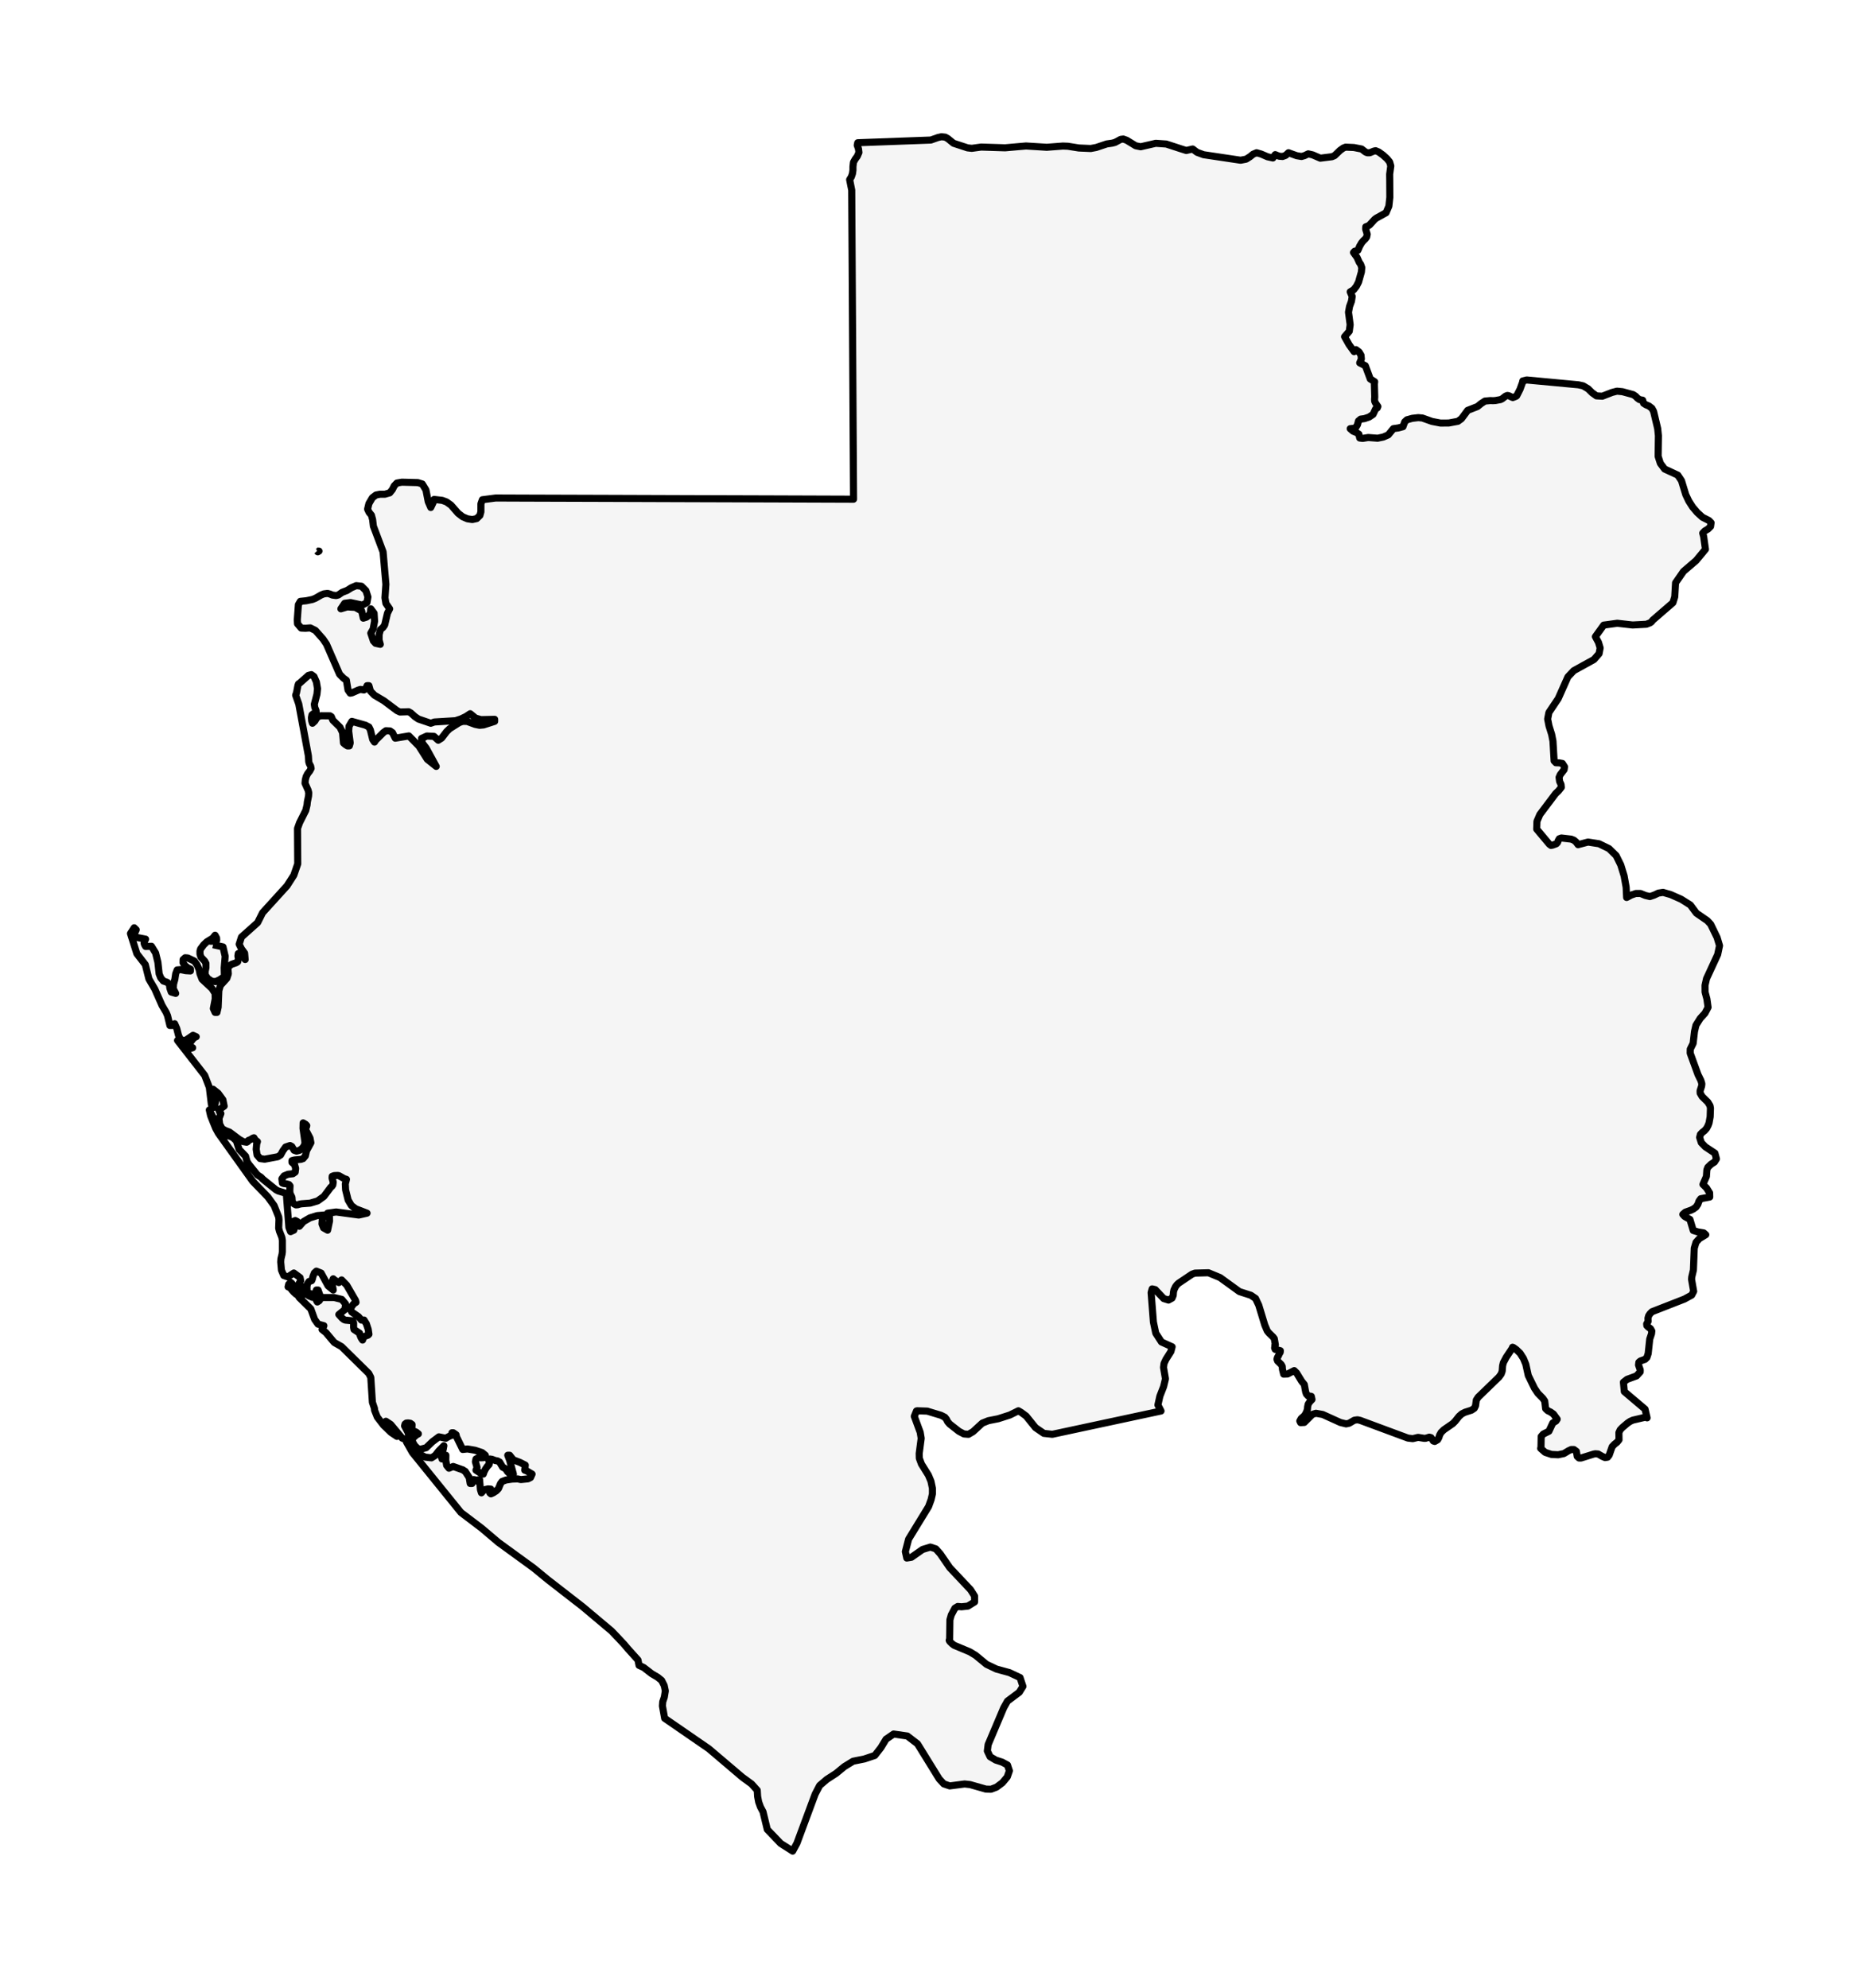 <?xml version="1.0" encoding="utf-8" standalone="no"?>
<!DOCTYPE svg PUBLIC "-//W3C//DTD SVG 1.1//EN"
  "http://www.w3.org/Graphics/SVG/1.1/DTD/svg11.dtd">
<svg xmlns:xlink="http://www.w3.org/1999/xlink" width="261.104pt" height="280.512pt" viewBox="0 0 261.104 280.512" xmlns="http://www.w3.org/2000/svg" version="1.1">
 <defs>
  <style type="text/css">*{stroke-linejoin: round; stroke-linecap: butt}</style>
 </defs>
 <g id="figure_1">
  <g id="patch_1">
   <path d="M -0 280.512 
L 261.104 280.512 
L 261.104 0 
L -0 0 
z
" style="fill: #ffffff"/>
  </g>
  <g id="axes_1">
   <g id="PatchCollection_1">
    <path d="M 196.145 25.535 
L 196.157 27.853 
L 196.021 29.096 
L 195.625 30.022 
L 194.247 30.782 
L 194.016 30.959 
L 193.313 31.728 
L 193.109 31.87 
L 192.758 32.009 
L 192.746 32.334 
L 192.965 33.058 
L 192.885 33.449 
L 192.686 33.718 
L 192.43 33.959 
L 192.171 34.269 
L 191.907 34.719 
L 191.647 35.324 
L 191.188 35.456 
L 191.028 35.632 
L 191.527 36.317 
L 191.839 37.015 
L 192.039 37.303 
L 192.198 37.761 
L 192.143 38.38 
L 191.743 39.799 
L 191.448 40.381 
L 191.052 40.895 
L 190.565 41.179 
L 190.848 41.842 
L 190.737 42.518 
L 190.473 43.244 
L 190.325 44.058 
L 190.557 45.818 
L 190.433 46.746 
L 189.77 47.511 
L 190.401 48.634 
L 191.116 49.622 
L 191.38 49.336 
L 191.819 49.672 
L 192.091 50.129 
L 192.139 50.657 
L 191.907 51.205 
L 192.702 51.612 
L 193.397 53.481 
L 194.016 53.869 
L 193.976 54.191 
L 194.028 56.019 
L 194.004 56.334 
L 194.02 56.631 
L 194.148 56.89 
L 194.471 57.36 
L 194.387 57.564 
L 194.152 57.699 
L 193.788 58.474 
L 193.237 58.846 
L 192.582 59.069 
L 192.039 59.145 
L 191.731 59.401 
L 191.587 59.94 
L 191.3 60.416 
L 190.565 60.492 
L 190.956 60.835 
L 191.42 61.023 
L 191.787 61.27 
L 191.906 61.805 
L 191.907 61.81 
L 192.314 61.864 
L 193.101 61.738 
L 194.431 61.838 
L 195.23 61.674 
L 195.937 61.366 
L 196.656 60.488 
L 197.359 60.388 
L 198.014 60.212 
L 198.262 59.527 
L 198.573 59.237 
L 199.328 59.03 
L 200.171 58.934 
L 200.758 58.988 
L 202.108 59.469 
L 203.302 59.699 
L 204.468 59.693 
L 205.763 59.453 
L 206.262 59.093 
L 207.144 57.907 
L 208.53 57.368 
L 209.034 56.954 
L 209.581 56.597 
L 210.348 56.527 
L 210.711 56.543 
L 211.067 56.519 
L 211.778 56.388 
L 212.027 56.264 
L 212.491 55.902 
L 212.754 55.802 
L 212.95 55.842 
L 213.401 56.059 
L 213.517 56.099 
L 213.933 55.942 
L 214.06 55.858 
L 214.532 54.933 
L 214.895 53.935 
L 214.927 53.751 
L 215.474 53.619 
L 222.772 54.299 
L 223.439 54.447 
L 224.142 54.867 
L 224.713 55.427 
L 225.32 55.862 
L 226.139 55.912 
L 227.521 55.378 
L 228.216 55.198 
L 228.99 55.274 
L 230.512 55.69 
L 230.848 55.918 
L 231.095 56.174 
L 231.387 56.386 
L 231.846 56.474 
L 231.906 56.688 
L 231.966 56.902 
L 232.298 57.116 
L 232.737 57.3 
L 233.152 57.623 
L 233.384 58.055 
L 233.959 60.468 
L 234.063 61.478 
L 234.023 64.394 
L 234.339 65.381 
L 234.942 66.188 
L 236.795 67.043 
L 237.322 67.829 
L 237.925 69.807 
L 238.353 70.71 
L 238.896 71.556 
L 239.543 72.319 
L 240.278 72.988 
L 241.2 73.454 
L 241.496 73.763 
L 241.424 74.289 
L 241.069 74.648 
L 240.609 74.922 
L 240.318 75.235 
L 240.45 75.713 
L 240.705 77.512 
L 239.383 79.104 
L 237.602 80.632 
L 236.483 82.24 
L 236.368 84.223 
L 236.112 85.05 
L 233.248 87.526 
L 233.104 87.73 
L 232.885 87.89 
L 232.365 88.09 
L 230.424 88.194 
L 228.255 87.95 
L 226.342 88.21 
L 225.168 89.839 
L 225.603 90.646 
L 225.843 91.437 
L 225.691 92.236 
L 224.968 93.067 
L 222.112 94.641 
L 221.29 95.516 
L 219.92 98.587 
L 218.606 100.545 
L 218.43 101.467 
L 218.622 102.438 
L 218.997 103.636 
L 219.181 104.579 
L 219.345 107.371 
L 219.596 107.635 
L 220.048 107.647 
L 220.511 107.731 
L 220.814 108.206 
L 220.754 108.61 
L 220.207 109.317 
L 220.044 109.7 
L 220.119 110.267 
L 220.319 110.699 
L 220.359 111.106 
L 219.956 111.605 
L 219.56 111.981 
L 219.08 112.618 
L 217.328 114.945 
L 216.92 115.904 
L 216.884 116.998 
L 218.67 119.127 
L 218.901 119.299 
L 219.149 119.251 
L 219.66 119.063 
L 219.824 118.891 
L 219.928 118.612 
L 220.075 118.356 
L 220.375 118.252 
L 221.757 118.412 
L 222.132 118.56 
L 222.444 118.82 
L 222.724 119.195 
L 224.13 118.824 
L 225.679 119.063 
L 227.093 119.75 
L 228.1 120.737 
L 228.751 122.059 
L 229.226 123.609 
L 229.51 125.203 
L 229.578 126.649 
L 230.229 126.301 
L 230.868 126.082 
L 231.531 126.078 
L 232.238 126.365 
L 232.865 126.513 
L 233.456 126.313 
L 234.055 126.03 
L 234.718 125.926 
L 235.796 126.237 
L 237.266 126.888 
L 238.568 127.703 
L 239.423 128.854 
L 240.961 129.912 
L 241.436 130.42 
L 242.343 132.285 
L 242.69 133.444 
L 242.427 134.698 
L 240.857 138.093 
L 240.641 139.04 
L 240.649 139.991 
L 240.909 140.973 
L 241.073 142.148 
L 240.637 142.974 
L 239.954 143.725 
L 239.359 144.676 
L 239.155 145.563 
L 238.964 147.233 
L 238.556 148.055 
L 238.548 148.611 
L 239.651 151.643 
L 240.062 152.477 
L 240.194 152.929 
L 240.162 153.26 
L 239.946 153.927 
L 239.958 154.259 
L 240.23 154.73 
L 240.389 154.887 
L 241.045 155.533 
L 241.344 156.033 
L 241.408 156.38 
L 241.368 157.586 
L 241.212 158.453 
L 241.073 158.825 
L 240.857 159.232 
L 240.577 159.548 
L 240.258 159.795 
L 239.99 160.075 
L 239.882 160.502 
L 240.114 161.241 
L 240.681 161.829 
L 242.039 162.727 
L 242.255 163.53 
L 241.979 163.974 
L 241.488 164.289 
L 241.041 164.721 
L 240.901 165.084 
L 240.837 166.015 
L 240.35 167.133 
L 240.857 167.637 
L 241.288 168.332 
L 241.304 168.915 
L 240.038 169.155 
L 239.79 169.49 
L 239.635 169.937 
L 239.375 170.329 
L 239.008 170.597 
L 238.644 170.776 
L 237.853 171.056 
L 237.506 171.364 
L 237.761 171.651 
L 238.512 172.071 
L 238.98 173.636 
L 239.639 173.84 
L 240.454 173.976 
L 240.749 174.232 
L 239.838 174.783 
L 239.371 175.302 
L 239.123 176.137 
L 239.004 179.217 
L 238.768 180.211 
L 238.744 180.539 
L 239.04 182.225 
L 238.76 182.756 
L 237.734 183.315 
L 237.65 183.348 
L 233.152 185.105 
L 232.877 185.384 
L 232.685 185.672 
L 232.589 186.015 
L 232.609 186.459 
L 232.405 186.822 
L 232.429 187.062 
L 232.629 187.262 
L 232.945 187.493 
L 233.132 187.821 
L 233.092 188.204 
L 232.837 188.967 
L 232.621 191.005 
L 232.441 191.556 
L 232.178 191.819 
L 231.511 192.055 
L 231.303 192.239 
L 231.259 192.618 
L 231.499 193.309 
L 231.491 193.593 
L 230.975 194.156 
L 229.649 194.64 
L 229.126 195.047 
L 229.25 196.369 
L 232.178 198.846 
L 232.465 200.076 
L 232.298 199.968 
L 230.452 200.4 
L 230.069 200.575 
L 229.717 200.811 
L 228.978 201.438 
L 228.663 201.77 
L 228.487 202.161 
L 228.503 203.176 
L 228.231 203.511 
L 227.86 203.803 
L 227.533 204.147 
L 227.292 204.835 
L 227.117 205.337 
L 226.885 205.629 
L 226.534 205.68 
L 226.151 205.521 
L 225.555 205.177 
L 225.168 205.145 
L 224.924 205.189 
L 223.147 205.744 
L 222.851 205.74 
L 222.604 205.513 
L 222.488 204.806 
L 222.132 204.546 
L 221.757 204.546 
L 221.386 204.714 
L 220.719 205.117 
L 219.908 205.285 
L 218.961 205.237 
L 218.078 204.945 
L 217.447 204.39 
L 217.491 204.198 
L 217.519 202.709 
L 217.807 202.369 
L 218.61 201.966 
L 219.157 200.799 
L 219.616 200.516 
L 219.78 200.264 
L 219.253 199.545 
L 218.853 199.261 
L 218.446 199.066 
L 218.146 198.782 
L 218.019 197.707 
L 217.759 197.328 
L 217.052 196.609 
L 216.577 195.898 
L 215.698 194.104 
L 215.346 192.507 
L 215.011 191.692 
L 214.544 190.961 
L 214.012 190.449 
L 213.605 190.158 
L 213.481 190.11 
L 213.393 190.318 
L 212.586 191.52 
L 212.179 192.291 
L 212.075 192.718 
L 212.015 193.481 
L 211.874 193.885 
L 211.562 194.316 
L 208.622 197.164 
L 208.363 197.564 
L 208.251 198.382 
L 208.079 198.726 
L 207.692 198.99 
L 206.769 199.285 
L 206.31 199.517 
L 205.926 199.86 
L 205.363 200.567 
L 205.036 200.891 
L 203.781 201.758 
L 203.398 202.129 
L 203.186 202.501 
L 203.078 202.86 
L 202.903 203.172 
L 202.495 203.404 
L 202.296 203.34 
L 201.972 202.864 
L 201.724 202.8 
L 201.181 202.968 
L 200.982 202.964 
L 200.143 202.828 
L 199.4 203.012 
L 198.713 202.932 
L 191.975 200.432 
L 191.595 200.348 
L 191.148 200.408 
L 190.409 200.839 
L 189.986 200.927 
L 189.179 200.731 
L 186.687 199.601 
L 185.728 199.429 
L 185.229 199.577 
L 184.529 200.276 
L 184.082 200.723 
L 183.563 200.751 
L 183.451 200.52 
L 183.651 200.16 
L 184.082 199.797 
L 184.262 199.525 
L 184.418 199.201 
L 184.526 198.862 
L 184.554 198.53 
L 184.634 198.139 
L 184.849 197.823 
L 185.173 197.48 
L 185.077 197.044 
L 184.893 197.004 
L 184.658 197.012 
L 184.382 196.717 
L 184.278 196.405 
L 184.082 195.363 
L 183.719 194.919 
L 182.996 193.737 
L 182.661 193.409 
L 181.722 193.889 
L 181.171 193.909 
L 181.003 193.222 
L 180.975 192.822 
L 180.827 192.55 
L 180.32 192.055 
L 180.228 191.799 
L 180.296 191.556 
L 180.46 191.264 
L 180.532 191.08 
L 180.683 190.825 
L 180.707 190.601 
L 179.98 190.413 
L 179.897 190.214 
L 179.937 189.982 
L 179.937 189.802 
L 180.004 189.786 
L 179.853 188.903 
L 179.681 188.672 
L 179.078 188.081 
L 178.854 187.797 
L 178.507 186.978 
L 177.656 184.174 
L 177.209 183.231 
L 176.557 182.784 
L 174.924 182.257 
L 174.752 182.132 
L 172.2 180.283 
L 170.554 179.6 
L 168.653 179.652 
L 168.238 179.804 
L 166.344 181.074 
L 166.109 181.294 
L 165.917 181.546 
L 165.681 182.037 
L 165.614 182.372 
L 165.586 182.792 
L 165.418 183.183 
L 164.919 183.455 
L 164.24 183.243 
L 163.506 182.466 
L 163.045 181.977 
L 162.614 181.877 
L 162.466 182.4 
L 162.79 186.567 
L 163.121 188.129 
L 163.924 189.367 
L 165.43 190.05 
L 165.258 190.717 
L 164.563 191.811 
L 164.288 192.399 
L 164.216 192.97 
L 164.491 194.568 
L 164.224 195.678 
L 163.704 197.008 
L 163.425 198.259 
L 163.864 199.109 
L 148.523 202.397 
L 147.324 202.265 
L 146.142 201.454 
L 144.832 199.828 
L 144.133 199.313 
L 143.734 199.078 
L 142.524 199.677 
L 140.894 200.2 
L 139.5 200.476 
L 138.641 200.819 
L 137.331 202.025 
L 136.688 202.401 
L 136.049 202.349 
L 135.346 201.978 
L 134.04 200.955 
L 133.744 200.611 
L 133.589 200.288 
L 133.349 199.988 
L 132.818 199.717 
L 130.865 199.125 
L 129.435 199.078 
L 129.351 199.101 
L 129.043 199.86 
L 129.874 202.113 
L 130.014 202.964 
L 129.734 205.105 
L 129.75 205.78 
L 130.05 206.595 
L 131.028 208.157 
L 131.392 209.024 
L 131.6 210.011 
L 131.6 210.813 
L 131.412 211.616 
L 131.056 212.595 
L 128.241 217.189 
L 128.167 217.47 
L 127.781 218.95 
L 127.981 219.857 
L 128.644 219.745 
L 130.21 218.647 
L 131.308 218.311 
L 132.079 218.563 
L 132.71 219.274 
L 134.044 221.211 
L 136.984 224.335 
L 137.551 225.226 
L 137.551 226.057 
L 136.596 226.644 
L 135.706 226.736 
L 135.174 226.692 
L 134.771 226.935 
L 134.26 227.894 
L 134.068 228.573 
L 134.032 231.249 
L 133.968 231.469 
L 134.04 231.617 
L 134.372 231.948 
L 134.671 232.172 
L 136.86 233.087 
L 137.675 233.574 
L 139.232 234.856 
L 140.638 235.524 
L 142.472 236.027 
L 143.965 236.726 
L 144.373 237.972 
L 143.854 238.803 
L 142.188 240.049 
L 141.665 240.98 
L 139.46 246.189 
L 139.352 247.084 
L 139.736 247.891 
L 140.534 248.366 
L 141.449 248.662 
L 142.192 249.061 
L 142.464 249.88 
L 142.16 250.751 
L 141.477 251.566 
L 140.642 252.189 
L 139.963 252.448 
L 139.867 252.484 
L 139.148 252.464 
L 136.924 251.829 
L 136.149 251.741 
L 134.044 252.013 
L 133.205 251.729 
L 132.558 251.03 
L 129.491 246.069 
L 128.057 244.971 
L 126.12 244.691 
L 125.053 245.422 
L 124.33 246.612 
L 123.468 247.719 
L 121.994 248.21 
L 120.404 248.53 
L 119.158 249.297 
L 118.008 250.243 
L 116.69 251.098 
L 115.683 251.957 
L 115.048 253.175 
L 112.479 260.095 
L 111.876 261.216 
L 111.127 260.731 
L 110.181 260.132 
L 108.293 258.161 
L 107.69 255.662 
L 107.326 254.979 
L 107.074 254.281 
L 106.929 253.513 
L 106.876 252.626 
L 106.07 251.733 
L 104.778 250.791 
L 100.037 246.764 
L 93.806 242.473 
L 93.494 240.734 
L 93.538 240.14 
L 93.764 239.47 
L 93.903 238.602 
L 93.746 237.856 
L 93.381 237.13 
L 92.821 236.676 
L 91.962 236.169 
L 90.852 235.308 
L 90.196 235.005 
L 90.045 234.248 
L 88.594 232.635 
L 88.079 232.026 
L 87.373 231.268 
L 86.315 230.158 
L 82.233 226.727 
L 77.293 222.891 
L 75.327 221.275 
L 70.324 217.635 
L 67.995 215.661 
L 65.054 213.429 
L 58.201 204.963 
L 57.364 203.481 
L 58.069 204.013 
L 59.173 205.189 
L 60.006 205.617 
L 60.899 205.718 
L 61.428 205.384 
L 61.912 204.761 
L 62.645 204.01 
L 62.547 204.554 
L 62.365 204.988 
L 62.258 205.403 
L 62.381 205.881 
L 62.585 205.812 
L 62.739 205.705 
L 62.852 205.548 
L 62.931 205.353 
L 62.918 206.057 
L 63.038 206.781 
L 63.365 207.183 
L 63.966 206.938 
L 65.346 207.422 
L 65.57 207.598 
L 65.648 207.614 
L 66.221 208.498 
L 66.362 209.335 
L 66.626 209.335 
L 66.699 208.957 
L 66.837 208.784 
L 67.064 208.819 
L 67.419 209.048 
L 67.466 208.907 
L 67.466 208.841 
L 67.504 208.813 
L 67.683 208.784 
L 67.806 210.2 
L 67.947 210.656 
L 68.211 210.36 
L 68.517 210.181 
L 68.872 210.102 
L 69.265 210.127 
L 69.136 210.671 
L 69.287 210.8 
L 69.627 210.649 
L 70.058 210.369 
L 70.353 210.058 
L 70.646 209.347 
L 70.872 209.048 
L 71.429 208.844 
L 72.278 208.718 
L 73.08 208.693 
L 73.511 208.784 
L 74.523 208.68 
L 74.876 208.501 
L 75.096 208.014 
L 74.36 207.573 
L 74.061 207.466 
L 74.137 206.743 
L 73.382 206.359 
L 72.441 206.001 
L 71.929 205.353 
L 71.665 205.353 
L 71.929 206.038 
L 72.457 208.014 
L 71.91 207.932 
L 71.608 207.649 
L 71.422 207.341 
L 71.253 207.202 
L 70.944 207.039 
L 70.51 206.312 
L 70.202 206.145 
L 69.91 206.104 
L 69.435 205.925 
L 69.146 205.881 
L 69.004 205.982 
L 69.02 206.208 
L 69.064 206.463 
L 69.026 206.652 
L 68.762 206.944 
L 68.513 207.312 
L 68.322 207.69 
L 68.211 208.014 
L 67.667 207.781 
L 67.177 207.466 
L 67.328 207.07 
L 67.098 206.271 
L 67.177 205.881 
L 67.532 205.699 
L 67.985 205.711 
L 68.366 205.68 
L 68.498 205.353 
L 68.042 204.975 
L 67.051 204.648 
L 65.985 204.466 
L 65.306 204.538 
L 64.434 202.755 
L 64.371 202.453 
L 63.975 202.179 
L 63.786 202.179 
L 63.702 202.572 
L 63.56 202.597 
L 63 202.896 
L 62.931 202.956 
L 61.947 202.755 
L 61.025 203.447 
L 60.145 204.293 
L 59.239 204.538 
L 58.868 204.33 
L 58.515 203.975 
L 58.264 203.538 
L 58.157 203.075 
L 58.251 202.953 
L 58.701 202.541 
L 58.833 202.453 
L 59.05 202.333 
L 58.748 202.094 
L 58.32 201.896 
L 58.157 201.899 
L 58.094 201.578 
L 58.154 201.27 
L 58.157 201.009 
L 57.918 200.842 
L 57.591 200.792 
L 57.339 200.817 
L 57.169 200.949 
L 57.1 201.217 
L 57.588 202.132 
L 57.72 202.704 
L 57.364 203.198 
L 56.754 202.934 
L 55.138 201 
L 54.465 200.556 
L 54.823 201.113 
L 55.679 202.144 
L 56.025 202.692 
L 55.163 202.113 
L 54.131 201.113 
L 53.251 199.971 
L 52.855 198.974 
L 52.855 198.76 
L 52.559 197.876 
L 52.332 194.366 
L 52.043 193.8 
L 48.209 190.026 
L 47.175 189.441 
L 46.002 188.047 
L 45.451 187.607 
L 45.558 187.456 
L 45.715 187.072 
L 44.879 186.846 
L 44.401 186.173 
L 43.866 184.701 
L 42.246 183.109 
L 41.992 182.707 
L 41.816 182.647 
L 41.451 182.317 
L 41.124 181.949 
L 41.073 181.776 
L 40.661 181.59 
L 40.753 181.216 
L 41.036 180.964 
L 41.206 181.115 
L 41.492 181.82 
L 42.199 182.367 
L 43.077 182.647 
L 43.866 182.562 
L 43.775 182.719 
L 43.728 182.751 
L 43.681 182.763 
L 43.577 182.854 
L 44.08 183.062 
L 44.357 182.854 
L 44.652 182.04 
L 44.891 182.04 
L 45.181 182.854 
L 44.954 182.933 
L 44.784 183.04 
L 44.69 183.213 
L 44.652 183.487 
L 44.784 183.723 
L 45.049 183.553 
L 45.247 183.254 
L 45.181 183.097 
L 47.162 183.097 
L 48.238 183.361 
L 48.779 184.006 
L 48.681 184.795 
L 47.823 185.493 
L 48.285 186.003 
L 48.533 186.204 
L 48.757 186.286 
L 49.596 186.361 
L 49.813 186.418 
L 49.911 186.648 
L 49.908 187.318 
L 49.961 187.607 
L 50.747 188.129 
L 50.773 188.311 
L 50.964 188.783 
L 51.172 189.098 
L 51.276 188.802 
L 51.398 188.607 
L 51.942 188.403 
L 52.068 188.274 
L 51.964 187.582 
L 51.71 186.808 
L 51.376 186.27 
L 51.012 186.286 
L 50.59 185.795 
L 49.643 185.141 
L 49.426 184.701 
L 49.879 184.021 
L 50.247 183.77 
L 50.188 183.515 
L 48.93 181.348 
L 48.213 180.612 
L 47.823 180.983 
L 47.228 180.637 
L 47.03 180.455 
L 46.892 180.816 
L 46.888 181.184 
L 47.03 182.04 
L 46.307 181.448 
L 45.325 179.646 
L 44.652 179.373 
L 44.369 179.627 
L 44.187 180.08 
L 44.074 180.517 
L 43.983 180.719 
L 43.615 180.838 
L 43.401 181.153 
L 43.319 181.571 
L 43.338 182.04 
L 43.058 181.757 
L 42.759 181.571 
L 42.416 181.486 
L 41.992 181.486 
L 42.438 180.719 
L 42.35 180.285 
L 41.47 179.637 
L 40.621 180.19 
L 40.048 179.989 
L 39.721 179.228 
L 39.62 178.08 
L 39.652 177.627 
L 39.815 176.951 
L 39.853 176.627 
L 39.853 175.032 
L 39.784 174.611 
L 39.444 173.749 
L 39.331 173.305 
L 39.375 172.107 
L 39.331 171.72 
L 38.683 170.116 
L 37.803 168.899 
L 35.661 166.684 
L 30.821 159.916 
L 30.453 159.246 
L 30.06 158.287 
L 29.726 157.437 
L 29.544 156.632 
L 30.06 157.664 
L 30.453 158.815 
L 30.928 159.488 
L 31.676 160.325 
L 32.274 160.265 
L 32.878 160.529 
L 33.359 160.985 
L 33.755 162.206 
L 34.661 163.149 
L 34.868 163.904 
L 35.111 164.285 
L 36.331 165.797 
L 36.85 166.134 
L 37.086 166.389 
L 38.944 167.886 
L 39.268 168.059 
L 40.407 168.399 
L 40.775 173.201 
L 41.011 173.799 
L 41.47 173.592 
L 41.583 173.195 
L 41.231 172.667 
L 41.338 172.381 
L 41.677 172.233 
L 41.967 172.384 
L 42.174 172.701 
L 42.256 173.041 
L 42.835 172.381 
L 43.74 171.855 
L 44.775 171.534 
L 45.715 171.456 
L 45.492 172.06 
L 45.445 172.711 
L 45.662 173.271 
L 46.237 173.592 
L 46.511 172.286 
L 46.492 171.648 
L 46.237 171.192 
L 47.445 171.025 
L 50.644 171.456 
L 51.804 171.192 
L 50.21 170.578 
L 49.596 170.119 
L 49.137 169.345 
L 48.779 167.905 
L 48.735 167.062 
L 48.898 166.42 
L 48.584 166.323 
L 47.823 165.892 
L 47.653 165.87 
L 47.162 165.892 
L 46.885 165.992 
L 46.866 166.238 
L 47.03 166.813 
L 46.973 167.21 
L 46.841 167.408 
L 46.678 167.54 
L 45.715 168.83 
L 44.829 169.465 
L 43.778 169.776 
L 42.52 169.874 
L 42.262 169.927 
L 42.017 170.006 
L 41.765 170.025 
L 41.47 169.874 
L 41.256 169.588 
L 41.209 168.965 
L 40.935 168.399 
L 40.904 168.043 
L 40.935 167.342 
L 40.775 167.15 
L 40.419 167.059 
L 40.048 167.012 
L 39.853 166.946 
L 39.784 166.338 
L 40.095 165.93 
L 40.661 165.7 
L 41.338 165.628 
L 41.662 165.398 
L 41.728 164.873 
L 41.57 164.325 
L 41.206 164.02 
L 41.206 163.778 
L 41.551 163.684 
L 42.476 163.596 
L 42.784 163.492 
L 43.092 163.115 
L 43.265 162.382 
L 43.879 161.256 
L 43.753 160.589 
L 43.048 159.246 
L 43.256 159.01 
L 43.294 158.831 
L 43.143 158.661 
L 42.784 158.453 
L 42.765 159.224 
L 43.048 161.243 
L 42.942 161.658 
L 42.658 162.042 
L 42.275 162.325 
L 41.86 162.438 
L 41.511 162.319 
L 41.19 161.784 
L 40.935 161.646 
L 40.306 161.86 
L 39.916 162.407 
L 39.608 162.973 
L 39.208 163.231 
L 37.356 163.577 
L 36.714 163.492 
L 36.284 162.982 
L 36.161 162.171 
L 36.227 161.419 
L 36.331 161.095 
L 36.243 161.042 
L 35.979 160.796 
L 35.84 160.551 
L 35.658 160.62 
L 35.434 160.771 
L 35.057 160.929 
L 34.982 161.08 
L 34.812 161.18 
L 34.318 161.095 
L 33.755 160.774 
L 32.396 159.755 
L 31.808 159.532 
L 31.34 159.268 
L 31 158.626 
L 30.906 157.84 
L 31.173 157.135 
L 31.047 156.997 
L 30.981 156.89 
L 30.887 156.632 
L 31.638 156.085 
L 31.456 155.185 
L 30.789 154.273 
L 30.072 153.707 
L 30.557 154.871 
L 30.33 155.915 
L 30.198 156.264 
L 29.953 156.226 
L 29.827 155.811 
L 29.544 153.443 
L 28.89 151.744 
L 25.056 146.819 
L 26.059 147.769 
L 26.613 148.039 
L 27.191 147.85 
L 26.641 147.611 
L 26.871 147.092 
L 27.191 146.649 
L 27.5 146.36 
L 27.695 146.297 
L 27.242 146.095 
L 26.11 146.863 
L 25.443 146.693 
L 25.188 146.073 
L 24.943 145.12 
L 24.65 144.46 
L 24.267 144.711 
L 23.98 144.711 
L 23.65 143.334 
L 23.449 142.862 
L 22.864 141.865 
L 21.845 139.559 
L 21.018 138.147 
L 20.505 136.112 
L 19.316 134.577 
L 18.414 131.731 
L 18.939 130.919 
L 19.225 131.202 
L 18.882 131.948 
L 19.304 132.281 
L 20.549 132.523 
L 20.379 132.873 
L 20.342 133.108 
L 20.405 133.3 
L 20.549 133.558 
L 21.38 133.533 
L 21.961 134.477 
L 22.285 135.798 
L 22.461 137.414 
L 22.682 137.98 
L 23.056 138.433 
L 23.594 138.616 
L 23.896 138.88 
L 23.977 139.449 
L 24.166 139.987 
L 24.795 140.176 
L 24.455 139.515 
L 24.493 138.867 
L 24.679 138.185 
L 24.795 137.414 
L 25.003 136.867 
L 25.518 136.823 
L 26.198 136.974 
L 26.877 137.012 
L 26.877 136.748 
L 26.5 136.571 
L 26.103 136.26 
L 25.839 135.854 
L 25.849 135.401 
L 26.132 135.15 
L 26.506 135.181 
L 27.437 135.622 
L 27.82 136.166 
L 28.11 136.826 
L 28.226 137.414 
L 28.519 138.182 
L 29.915 139.484 
L 30.358 140.176 
L 30.377 140.956 
L 30.11 142.315 
L 30.358 142.862 
L 30.623 142.862 
L 30.789 142.139 
L 30.887 139.792 
L 31.098 139.062 
L 32.019 138.053 
L 32.227 137.414 
L 32.189 136.886 
L 32.132 136.666 
L 32.189 136.524 
L 32.472 136.219 
L 32.698 136.074 
L 33.337 135.854 
L 33.547 135.713 
L 33.651 135.313 
L 33.576 134.904 
L 33.623 134.565 
L 34.076 134.37 
L 34.604 135.401 
L 34.526 134.502 
L 34.076 133.885 
L 33.755 133.241 
L 34.076 132.237 
L 36.362 130.193 
L 37.057 128.803 
L 40.514 124.997 
L 41.47 123.503 
L 42.023 121.902 
L 41.992 116.907 
L 42.281 116.096 
L 43.152 114.366 
L 43.338 113.586 
L 43.379 113.161 
L 43.549 112.334 
L 43.577 111.868 
L 43.489 111.513 
L 43.048 110.524 
L 43.092 110.041 
L 43.212 109.58 
L 43.426 109.165 
L 43.718 108.797 
L 43.91 108.434 
L 43.841 108.099 
L 43.665 107.787 
L 43.577 107.49 
L 43.527 106.664 
L 42.168 99.347 
L 41.728 98.101 
L 41.85 97.752 
L 42.048 96.73 
L 42.124 96.516 
L 42.294 96.403 
L 43.527 95.308 
L 43.945 95.198 
L 44.319 95.472 
L 44.652 96.227 
L 44.813 97.172 
L 44.734 97.955 
L 44.363 99.394 
L 44.435 99.844 
L 44.608 100.268 
L 44.627 100.588 
L 44.231 100.712 
L 44.03 100.879 
L 43.954 101.262 
L 43.986 101.711 
L 44.099 102.06 
L 44.435 101.75 
L 44.643 101.404 
L 44.879 101.121 
L 45.313 101.003 
L 46.577 101.012 
L 46.766 101.135 
L 46.973 101.633 
L 47.986 102.624 
L 48.345 103.376 
L 48.477 104.839 
L 48.722 105.056 
L 49.04 105.258 
L 49.307 105.254 
L 49.426 104.839 
L 49.213 103.184 
L 49.257 102.489 
L 49.666 101.794 
L 51.578 102.332 
L 52.068 102.587 
L 52.276 103.011 
L 52.603 104.353 
L 52.855 104.719 
L 53.024 104.452 
L 54.113 103.37 
L 54.465 103.115 
L 55.05 103.145 
L 55.389 103.382 
L 55.786 104.169 
L 57.71 103.848 
L 59.119 105.277 
L 60.305 107.147 
L 61.566 108.151 
L 60.151 105.565 
L 59.597 104.839 
L 59.494 104.206 
L 60.248 103.862 
L 61.245 103.909 
L 61.852 104.456 
L 62.327 104.159 
L 63.041 103.231 
L 63.459 102.826 
L 64.818 101.967 
L 65.306 101.794 
L 65.928 101.805 
L 67.057 102.22 
L 67.683 102.347 
L 68.252 102.297 
L 69.815 101.794 
L 69.815 101.505 
L 67.875 101.549 
L 67.117 101.328 
L 66.362 100.712 
L 65.768 101.105 
L 65.051 101.451 
L 64.29 101.7 
L 61.305 101.882 
L 60.796 102.06 
L 59.056 101.467 
L 58.569 101.135 
L 57.987 100.611 
L 57.673 100.432 
L 56.446 100.473 
L 56.031 100.276 
L 54.182 98.891 
L 52.842 98.097 
L 52.288 97.529 
L 52.068 96.757 
L 51.804 96.757 
L 51.584 97.227 
L 51.364 97.365 
L 50.879 97.284 
L 50.565 97.378 
L 49.697 97.762 
L 49.426 97.814 
L 49.118 97.37 
L 48.889 95.992 
L 48.477 95.7 
L 47.929 95.148 
L 46.077 90.897 
L 45.586 90.17 
L 44.511 88.958 
L 43.791 88.604 
L 43.111 88.656 
L 42.508 88.628 
L 41.992 88.024 
L 41.96 87.458 
L 42.114 85.328 
L 42.388 84.858 
L 43.228 84.773 
L 44.099 84.592 
L 44.533 84.415 
L 45.319 83.962 
L 45.715 83.801 
L 46.231 83.735 
L 46.568 83.828 
L 46.911 83.97 
L 47.436 84.042 
L 47.753 83.96 
L 48.275 83.595 
L 48.983 83.32 
L 49.59 82.938 
L 50.276 82.641 
L 51.012 82.721 
L 51.644 83.348 
L 51.93 84.24 
L 51.792 85.037 
L 51.144 85.386 
L 49.464 85.028 
L 48.643 85.132 
L 48.112 85.913 
L 49.005 85.64 
L 50.137 85.709 
L 51.043 86.207 
L 51.276 87.231 
L 51.735 87.085 
L 52.075 86.816 
L 52.276 86.423 
L 52.332 85.913 
L 52.798 86.533 
L 52.867 87.659 
L 52.666 88.765 
L 52.332 89.345 
L 52.7 90.444 
L 53.012 90.782 
L 53.672 90.925 
L 53.502 90.314 
L 53.509 89.527 
L 53.697 88.84 
L 54.043 88.552 
L 54.289 88.208 
L 54.685 86.53 
L 54.993 85.913 
L 54.465 85.146 
L 54.333 84.35 
L 54.465 82.457 
L 54.068 77.877 
L 52.7 74.247 
L 52.59 73.318 
L 52.421 72.697 
L 52.093 72.299 
L 51.88 71.848 
L 52.068 71.063 
L 52.553 70.24 
L 53.059 69.855 
L 53.625 69.742 
L 54.323 69.742 
L 55.006 69.548 
L 55.38 69.083 
L 55.644 68.554 
L 56.025 68.161 
L 56.72 68.042 
L 58.975 68.101 
L 59.597 68.293 
L 60.116 69.139 
L 60.44 70.794 
L 60.796 71.615 
L 61.113 70.957 
L 61.264 70.473 
L 62.413 70.606 
L 63.012 70.825 
L 63.651 71.277 
L 64.654 72.423 
L 65.293 72.918 
L 65.976 73.21 
L 66.663 73.314 
L 67.278 73.178 
L 67.733 72.735 
L 67.873 72.227 
L 67.877 71.083 
L 68.081 70.518 
L 68.839 70.42 
L 69.962 70.274 
L 74.18 70.29 
L 84.864 70.323 
L 85.755 70.326 
L 97.322 70.366 
L 106.072 70.393 
L 108.893 70.402 
L 120.468 70.442 
L 120.408 60.316 
L 120.348 50.191 
L 120.3 42.095 
L 120.288 40.067 
L 120.228 29.938 
L 120.212 26.835 
L 119.917 25.354 
L 120.164 24.946 
L 120.316 24.493 
L 120.384 24.02 
L 120.384 23.536 
L 120.452 22.903 
L 120.696 22.462 
L 120.995 22.054 
L 121.227 21.511 
L 121.163 20.998 
L 120.987 20.494 
L 121.059 20.143 
L 131.376 19.763 
L 132.382 19.406 
L 132.87 19.296 
L 133.409 19.354 
L 133.788 19.57 
L 134.575 20.215 
L 136.56 20.866 
L 137.155 20.932 
L 138.469 20.752 
L 141.857 20.858 
L 144.808 20.6 
L 147.736 20.784 
L 150.009 20.61 
L 150.707 20.636 
L 152.269 20.884 
L 153.947 20.956 
L 154.718 20.81 
L 156.203 20.313 
L 156.966 20.203 
L 157.37 20.097 
L 158.177 19.665 
L 158.544 19.622 
L 159.023 19.795 
L 160.289 20.568 
L 160.988 20.71 
L 163.117 20.223 
L 164.603 20.325 
L 166.76 21.028 
L 167.427 21.237 
L 168.33 21.028 
L 168.945 21.491 
L 169.867 21.831 
L 175.096 22.611 
L 175.878 22.458 
L 176.418 22.116 
L 176.861 21.759 
L 177.348 21.555 
L 178.007 21.741 
L 178.89 22.124 
L 179.653 22.292 
L 179.984 21.821 
L 180.528 22.044 
L 181.019 22.084 
L 181.458 21.922 
L 181.854 21.555 
L 183.016 21.972 
L 183.687 22.084 
L 184.11 21.964 
L 184.642 21.711 
L 185.261 21.854 
L 186.343 22.322 
L 187.989 22.116 
L 188.356 21.964 
L 189.131 21.219 
L 189.578 20.898 
L 189.914 20.764 
L 191.092 20.816 
L 192.171 21.028 
L 192.71 21.445 
L 192.965 21.555 
L 193.325 21.559 
L 193.88 21.329 
L 194.148 21.267 
L 194.583 21.445 
L 195.182 21.876 
L 195.761 22.398 
L 196.129 22.851 
L 196.292 23.418 
L 196.133 24.581 
L 196.145 25.535 
" clip-path="url(#pcaf34ee772)" style="fill: #f5f5f5; stroke: #000000"/>
    <path d="M 30.072 133.316 
L 31.472 133.618 
L 31.783 134.948 
L 31.642 136.581 
L 31.676 137.804 
L 30.991 138.26 
L 30.434 138.515 
L 29.906 138.477 
L 29.302 138.069 
L 28.962 137.559 
L 28.959 137.075 
L 29.066 136.559 
L 29.066 135.955 
L 28.89 135.622 
L 28.358 135.062 
L 28.226 134.634 
L 28.226 134.206 
L 28.311 133.91 
L 28.755 133.316 
L 29.189 132.904 
L 30.028 132.391 
L 30.358 131.973 
L 30.566 132.357 
L 30.582 132.674 
L 30.406 132.904 
L 30.072 133.03 
L 30.072 133.316 
" clip-path="url(#pcaf34ee772)" style="fill: #f5f5f5; stroke: #000000"/>
    <path d="M 44.74 77.754 
L 45.022 77.767 
L 44.85 77.87 
L 44.74 77.754 
" clip-path="url(#pcaf34ee772)" style="fill: #f5f5f5; stroke: #000000"/>
   </g>
  </g>
 </g>
 <defs>
  <clipPath id="pcaf34ee772">
   <rect x="7.2" y="7.2" width="246.704" height="266.112"/>
  </clipPath>
 </defs>
</svg>
